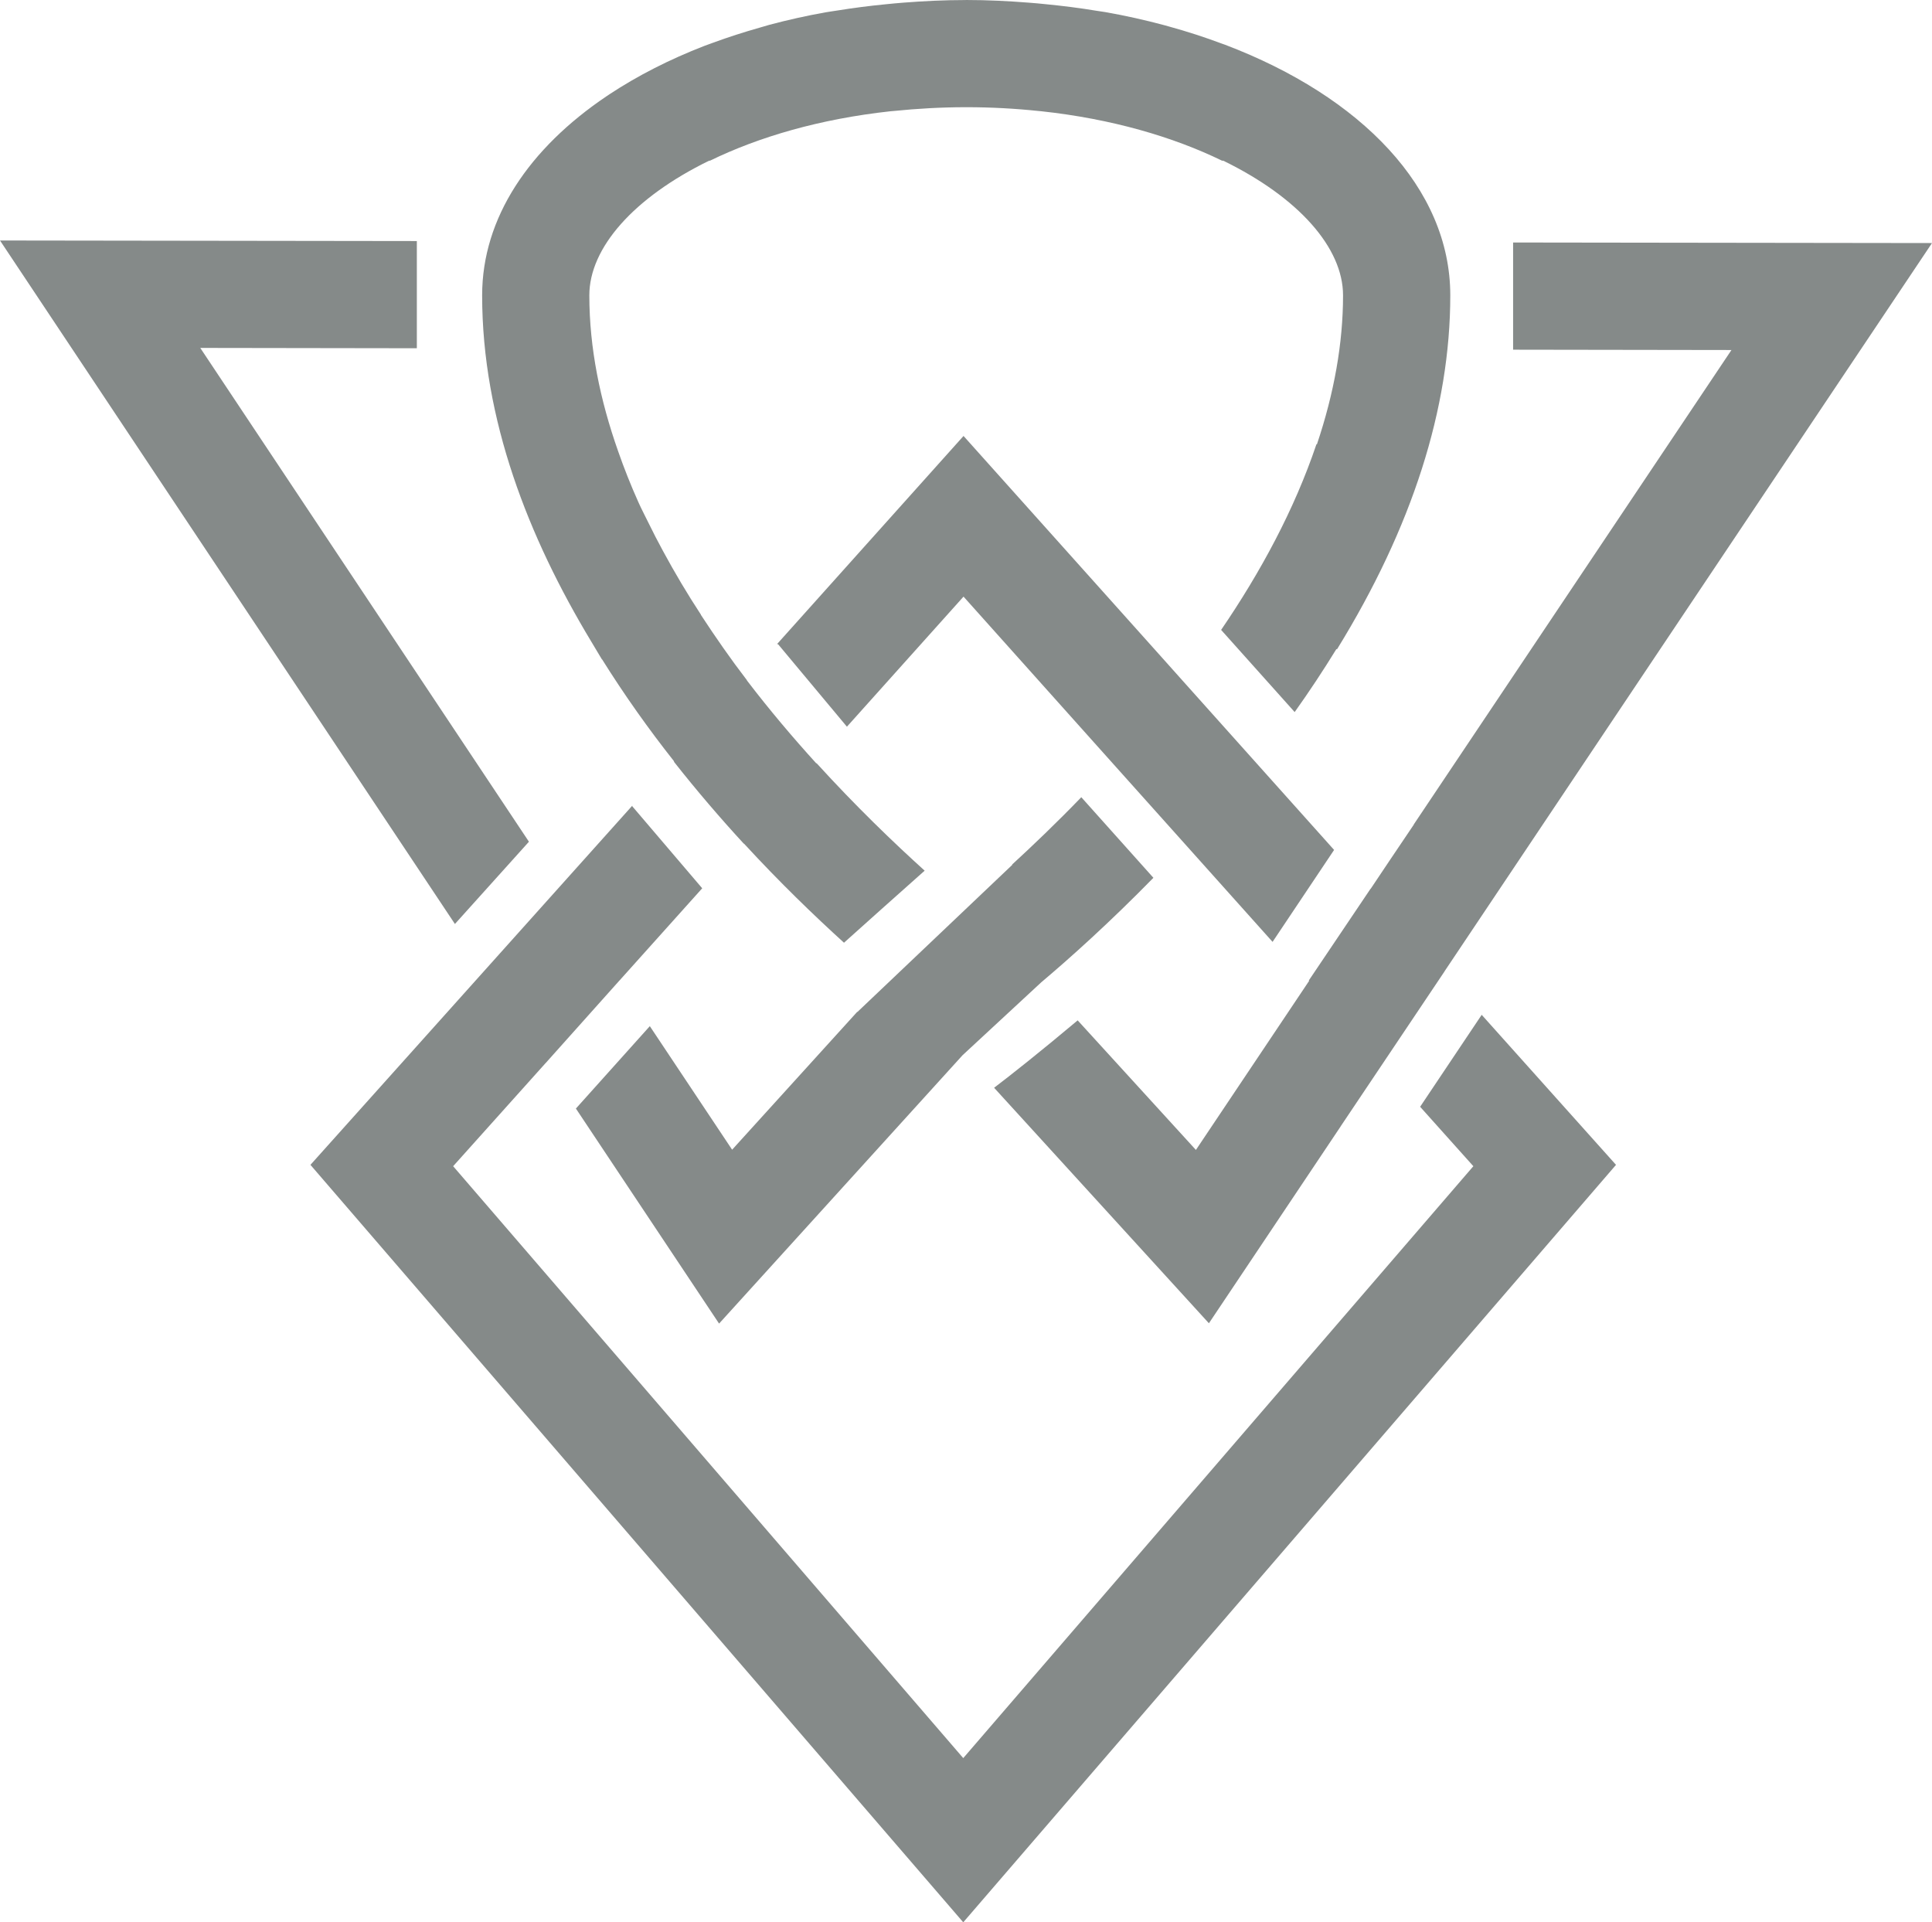 <?xml version="1.0" encoding="utf-8"?>
<!-- Generator: Adobe Illustrator 16.0.0, SVG Export Plug-In . SVG Version: 6.00 Build 0)  -->
<!DOCTYPE svg PUBLIC "-//W3C//DTD SVG 1.1//EN" "http://www.w3.org/Graphics/SVG/1.1/DTD/svg11.dtd">
<svg version="1.1" id="select" xmlns="http://www.w3.org/2000/svg" xmlns:xlink="http://www.w3.org/1999/xlink" x="0px" y="0px"
	 width="41.454px" height="41.245px" viewBox="0 0 41.454 41.245" enable-background="new 0 0 41.454 41.245" xml:space="preserve">
<g id="final">
	<polygon fill="#858A89" points="25.434,18.119 27.305,20.209 28.625,18.236 27.295,16.75 25.377,14.607 25.024,14.212 
		24.932,14.109 20.674,9.354 16.674,13.818 16.697,13.825 18.172,15.592 20.674,12.801 23.883,16.387 	"/>
	<path fill="#858A89" d="M22.341,21.077c0.616-0.519,1.472-1.287,2.407-2.243l-1.547-1.729c-0.534,0.553-1.037,1.033-1.485,1.445
		c0.002,0.002,0.003,0.003,0.005,0.005l-3.324,3.158c-0.001-0.001-0.003-0.002-0.004-0.003l-2.684,2.958l-1.766-2.651l-1.586,1.768
		l3.072,4.614l5.225-5.759L22.341,21.077z"/>
	<polygon fill="#858A89" points="30.471,23.747 31.613,25.022 20.668,37.722 9.723,25.022 11.708,22.808 11.708,22.809 
		13.292,21.037 13.292,21.038 15.067,19.059 13.567,17.3 13.567,17.286 6.661,24.993 20.668,41.245 34.674,24.993 31.792,21.774 	
		"/>
	<path fill="#858A89" d="M17.52,16.374l-0.004,0.006c-0.498-0.548-0.998-1.138-1.484-1.773l-0.011-0.02
		c-0.341-0.444-0.667-0.913-0.982-1.394c0-0.002,0.001-0.002,0.001-0.004c-0.29-0.442-0.562-0.9-0.815-1.368
		c-0.109-0.2-0.213-0.402-0.313-0.607c-0.071-0.145-0.146-0.287-0.212-0.434c-0.163-0.363-0.309-0.731-0.439-1.104
		c-0.382-1.084-0.616-2.204-0.616-3.339c0-1.021,0.957-2.102,2.57-2.889h0.018c1.044-0.509,2.358-0.896,3.875-1.061
		c0.027-0.003,0.055-0.004,0.082-0.007c0.491-0.05,1-0.079,1.531-0.08c0.002,0,0.004,0,0.007,0c0.541,0,1.06,0.029,1.56,0.082
		c0.016,0.001,0.032,0.002,0.047,0.004c1.522,0.164,2.839,0.552,3.887,1.062h0.025c1.613,0.787,2.57,1.867,2.57,2.889
		c0,1.025-0.19,2.094-0.56,3.195h-0.011c-0.474,1.406-1.204,2.752-2.045,3.983l1.578,1.763c0.311-0.436,0.61-0.888,0.896-1.353
		l0.012,0.007c1.613-2.616,2.431-5.172,2.431-7.596c0-2.296-1.911-4.265-4.83-5.375c-0.022-0.008-0.045-0.017-0.068-0.024
		c-0.366-0.137-0.747-0.261-1.143-0.37c-0.031-0.009-0.062-0.019-0.093-0.026c-0.41-0.11-0.833-0.205-1.271-0.282
		c-0.057-0.01-0.116-0.017-0.173-0.026c-0.366-0.061-0.739-0.108-1.121-0.145c-0.11-0.011-0.22-0.022-0.332-0.03
		C21.641,0.023,21.191,0,20.73,0c-0.001,0-0.002,0-0.003,0c0,0-0.001,0-0.002,0c-0.004,0-0.008,0.001-0.012,0.001
		c-0.453,0-0.895,0.022-1.331,0.056c-0.125,0.01-0.248,0.021-0.371,0.034c-0.354,0.034-0.701,0.079-1.042,0.134
		c-0.083,0.014-0.169,0.024-0.252,0.039c-0.417,0.074-0.82,0.165-1.211,0.269c-0.072,0.02-0.141,0.041-0.212,0.062
		c-0.339,0.096-0.667,0.202-0.984,0.318c-0.064,0.023-0.129,0.046-0.192,0.07c-0.755,0.292-1.438,0.642-2.04,1.039
		c-0.021,0.014-0.041,0.027-0.061,0.041c-1.663,1.12-2.672,2.61-2.672,4.274c0,2.666,0.996,5.199,2.341,7.428
		c0.061,0.102,0.121,0.204,0.183,0.306c0.016,0.025,0.031,0.053,0.047,0.078c0-0.001,0.001-0.002,0.002-0.003
		c0.482,0.771,1.003,1.503,1.542,2.185l0.004,0.018c0.496,0.629,1,1.215,1.496,1.754l0.003-0.003
		c0.773,0.84,1.508,1.547,2.146,2.127c0.474-0.426,1.095-0.981,1.731-1.546C19.174,18.079,18.366,17.303,17.52,16.374z"/>
	<path fill="#858A89" d="M30.995,20.84L41.454,5.215l-8.988-0.012v2.3l4.685,0.007L30.334,17.69c0,0.001,0.002,0.001,0.002,0.002
		l-0.519,0.77l-0.407,0.608l-0.002-0.002l-1.325,1.968l0.007,0.008l-2.43,3.629l-2.537-2.78c-0.817,0.686-1.44,1.178-1.793,1.446
		l4.609,5.053l2.827-4.224h-0.001l2.23-3.326L30.995,20.84z"/>
	<polygon fill="#858A89" points="8.944,7.472 8.944,5.172 0,5.16 9.761,19.825 11.349,18.06 4.297,7.465 	"/>
</g>
</svg>
